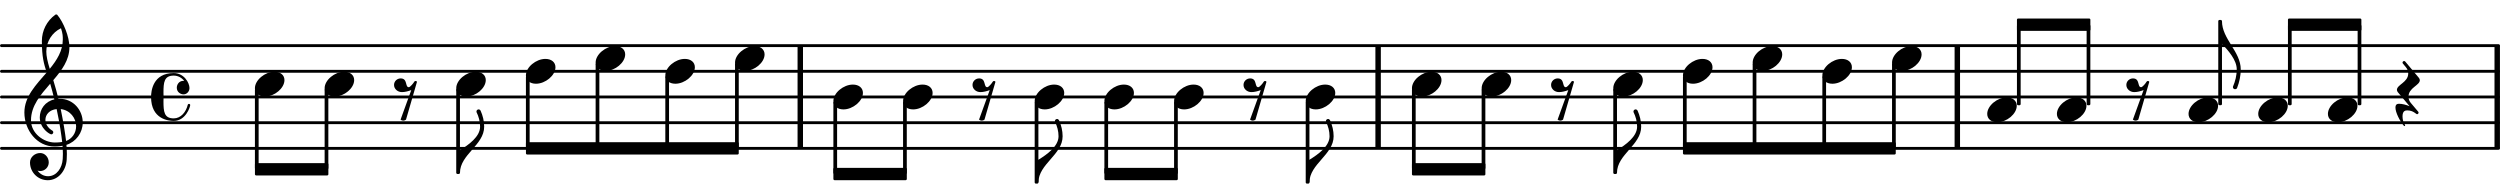 <?xml version="1.0" encoding="UTF-8" standalone="no"?>
<svg
   version="1.2"
   width="145.438mm"
   height="10.93mm"
   viewBox="0 0 82.761 6.22"
   id="svg388"
   sodipodi:docname="56c6069f0d43517ebef87e3f2a2bc651.svg"
   xmlns:inkscape="http://www.inkscape.org/namespaces/inkscape"
   xmlns:sodipodi="http://sodipodi.sourceforge.net/DTD/sodipodi-0.dtd"
   xmlns:xlink="http://www.w3.org/1999/xlink"
   xmlns="http://www.w3.org/2000/svg"
   xmlns:svg="http://www.w3.org/2000/svg">
  <defs
     id="defs392" />
  <sodipodi:namedview
     id="namedview390"
     pagecolor="#ffffff"
     bordercolor="#000000"
     borderopacity="0.25"
     inkscape:showpageshadow="2"
     inkscape:pageopacity="0.0"
     inkscape:pagecheckerboard="0"
     inkscape:deskcolor="#d1d1d1"
     inkscape:document-units="mm" />
  <style
     type="text/css"
     id="style2"><![CDATA[
tspan { white-space: pre; }
]]></style>
  <!-- Page: 1/1 -->
  <g
     transform="translate(-5.1886443e-4,4.911)"
     id="g6">
    <line
       stroke-linejoin="round"
       stroke-linecap="round"
       stroke-width="0.095"
       stroke="currentColor"
       x1="0.047"
       y1="0"
       x2="82.715"
       y2="0"
       id="line4" />
  </g>
  <g
     transform="translate(-5.1886443e-4,4.061)"
     id="g10">
    <line
       stroke-linejoin="round"
       stroke-linecap="round"
       stroke-width="0.095"
       stroke="currentColor"
       x1="0.047"
       y1="0"
       x2="82.715"
       y2="0"
       id="line8" />
  </g>
  <g
     transform="translate(-5.1886443e-4,3.211)"
     id="g14">
    <line
       stroke-linejoin="round"
       stroke-linecap="round"
       stroke-width="0.095"
       stroke="currentColor"
       x1="0.047"
       y1="0"
       x2="82.715"
       y2="0"
       id="line12" />
  </g>
  <g
     transform="translate(-5.1886443e-4,2.361)"
     id="g18">
    <line
       stroke-linejoin="round"
       stroke-linecap="round"
       stroke-width="0.095"
       stroke="currentColor"
       x1="0.047"
       y1="0"
       x2="82.715"
       y2="0"
       id="line16" />
  </g>
  <g
     transform="translate(-5.1886443e-4,1.511)"
     id="g22">
    <line
       stroke-linejoin="round"
       stroke-linecap="round"
       stroke-width="0.095"
       stroke="currentColor"
       x1="0.047"
       y1="0"
       x2="82.715"
       y2="0"
       id="line20" />
  </g>
  <g
     transform="translate(26.402,3.211)"
     id="g26">
    <rect
       x="0"
       y="-1.7"
       width="0.18"
       height="3.4"
       ry="0"
       fill="currentColor"
       id="rect24" />
  </g>
  <g
     transform="translate(82.581,3.211)"
     id="g30">
    <rect
       x="0"
       y="-1.7"
       width="0.18"
       height="3.4"
       ry="0"
       fill="currentColor"
       id="rect28" />
  </g>
  <g
     transform="translate(64.707,3.211)"
     id="g34">
    <rect
       x="0"
       y="-1.7"
       width="0.18"
       height="3.4"
       ry="0"
       fill="currentColor"
       id="rect32" />
  </g>
  <g
     transform="translate(45.532,3.211)"
     id="g38">
    <rect
       x="0"
       y="-1.7"
       width="0.18"
       height="3.4"
       ry="0"
       fill="currentColor"
       id="rect36" />
  </g>
  <a
     style="color:inherit"
     xlink:href="textedit:///Users/tomsegarra/Documents/dev/dummies/lilypond_files/56c6069f0d43517ebef87e3f2a2bc651.ly:21:4:5"
     id="a44"
     transform="translate(-2.277,-3.276)">
    <g
       transform="translate(10.714,6.062)"
       id="g42">
      <path
         transform="scale(0.003,-0.003)"
         d="m 215,137 c 67,0 111,-37 111,-92 0,-90 -111,-182 -215,-182 -67,0 -111,37 -111,92 0,90 111,182 215,182 z"
         fill="currentColor"
         id="path40" />
    </g>
  </a>
  <g
     transform="translate(0.799,4.061)"
     id="g48">
    <path
       transform="scale(0.003,-0.003)"
       d="m 646,2 c 0,-113 -74,-213 -180,-247 3,-34 5,-68 5,-102 0,-20 -1,-40 -2,-60 -7,-121 -91,-228 -209,-228 -108,0 -196,87 -196,196 0,58 53,104 112,104 54,0 95,-48 95,-104 0,-52 -43,-95 -95,-95 -10,0 -20,2 -29,6 26,-38 68,-63 116,-63 h 3 c 93,2 153,92 159,190 1,19 2,37 2,56 0,30 -2,60 -4,90 -5,-1 -43,-8 -88,-8 -194,0 -333,180 -333,375 0,177 130,307 246,442 -31,98 -53,170 -53,347 0,115 55,223 148,290 7,5 16,4 22,-1 68,-80 134,-243 134,-357 0,-143 -85,-255 -178,-364 21,-68 40,-137 57,-206 1,0 5,1 11,1 C 545,264 646,135 646,2 Z M 462,-202 c 66,24 111,88 111,162 0,89 -65,178 -170,190 28,-135 50,-272 59,-352 z M 75,26 c 0,-145 141,-245 263,-245 1,0 46,0 81,6 -7,65 -27,206 -61,363 -79,-8 -124,-61 -124,-119 0,-43 25,-89 80,-121 5,-5 7,-11 7,-16 0,-12 -10,-23 -22,-23 -16,0 -127,63 -127,188 0,89 58,175 161,198 -14,58 -29,116 -46,173 C 181,308 75,186 75,26 Z M 406,1042 C 307,995 244,894 244,785 c 0,-49 13,-111 38,-191 79,97 144,199 144,324 0,33 0,63 -20,124 z"
       fill="currentColor"
       id="path46" />
  </g>
  <a
     style="color:inherit"
     xlink:href="textedit:///Users/tomsegarra/Documents/dev/dummies/lilypond_files/56c6069f0d43517ebef87e3f2a2bc651.ly:20:1:9"
     id="a50"
     transform="translate(-2.277,-3.276)" />
  <g
     transform="translate(4.999,3.211)"
     id="g54">
    <path
       transform="scale(0.003,-0.003)"
       d="m 358,29 c -30,0 -74,23 -74,73 0,38 27,76 71,76 4,0 7,0 11,-1 -27,36 -69,59 -116,59 -106,0 -113,-74 -113,-188 0,-15 1,-31 1,-48 0,-17 -1,-33 -1,-48 0,-114 7,-188 113,-188 79,0 136,70 155,150 2,7 7,10 13,10 7,0 14,-5 14,-13 0,-21 -50,-175 -182,-175 C 191,-264 0,-244 0,0 0,63 18,264 250,264 365,264 424,155 424,99 424,60 394,29 358,29 Z"
       fill="currentColor"
       id="path52" />
  </g>
  <g
     transform="translate(8.499,3.211)"
     id="g58">
    <rect
       x="-0.062"
       y="-0.273"
       width="0.123"
       height="2.666"
       ry="0.04"
       fill="currentColor"
       id="rect56" />
  </g>
  <g
     transform="translate(17.41,4.911)"
     id="g62">
    <polygon
       stroke-linejoin="round"
       stroke-linecap="round"
       stroke-width="0.08"
       fill="currentColor"
       stroke="currentColor"
       points="0.04,0.164 0.04,-0.164 7.005,-0.164 7.005,0.164 "
       id="polygon60" />
  </g>
  <a
     style="color:inherit"
     xlink:href="textedit:///Users/tomsegarra/Documents/dev/dummies/lilypond_files/56c6069f0d43517ebef87e3f2a2bc651.ly:21:49:50"
     id="a68"
     transform="translate(-2.277,-3.276)">
    <g
       transform="translate(43.452,6.487)"
       id="g66">
      <path
         transform="scale(0.003,-0.003)"
         d="m 70,205 c 80,0 46,-97 90,-97 15,0 52,45 59,59 6,13 26,13 31,0 L 129,-250 c -9,-7 -19,-11 -30,-11 -11,0 -21,4 -30,11 L 187,76 C 154,64 119,54 84,54 37,54 -3,88 -3,133 c 0,40 33,72 73,72 z"
         fill="currentColor"
         id="path64" />
    </g>
  </a>
  <g
     transform="translate(27.588,5.761)"
     id="g72">
    <polygon
       stroke-linejoin="round"
       stroke-linecap="round"
       stroke-width="0.08"
       fill="currentColor"
       stroke="currentColor"
       points="0.04,0.164 0.04,-0.164 2.391,-0.164 2.391,0.164 "
       id="polygon70" />
  </g>
  <a
     style="color:inherit"
     xlink:href="textedit:///Users/tomsegarra/Documents/dev/dummies/lilypond_files/56c6069f0d43517ebef87e3f2a2bc651.ly:21:51:52"
     id="a78"
     transform="translate(-2.277,-3.276)">
    <g
       transform="translate(45.502,6.487)"
       id="g76">
      <path
         transform="scale(0.003,-0.003)"
         d="m 215,137 c 67,0 111,-37 111,-92 0,-90 -111,-182 -215,-182 -67,0 -111,37 -111,92 0,90 111,182 215,182 z"
         fill="currentColor"
         id="path74" />
    </g>
  </a>
  <g
     transform="translate(43.287,3.211)"
     id="g82">
    <rect
       x="-0.062"
       y="0.152"
       width="0.123"
       height="2.716"
       ry="0.04"
       fill="currentColor"
       id="rect80" />
  </g>
  <g
     transform="translate(43.348,6.039)"
     id="g86">
    <path
       transform="scale(0.003,-0.003)"
       d="M 0,0 H -18 V 250 H 0 Z m 0,0 v 250 c 96,59 222,149 222,259 0,57 -15,111 -40,162 -3,17 10,29 24,29 8,0 16,-5 21,-13 25,-56 40,-116 40,-178 C 267,306 0,203 0,0 Z"
       fill="currentColor"
       id="path84" />
  </g>
  <g
     transform="translate(36.56,5.761)"
     id="g90">
    <polygon
       stroke-linejoin="round"
       stroke-linecap="round"
       stroke-width="0.08"
       fill="currentColor"
       stroke="currentColor"
       points="0.04,0.164 0.04,-0.164 2.391,-0.164 2.391,0.164 "
       id="polygon88" />
  </g>
  <g
     transform="translate(46.742,5.604)"
     id="g94">
    <polygon
       stroke-linejoin="round"
       stroke-linecap="round"
       stroke-width="0.08"
       fill="currentColor"
       stroke="currentColor"
       points="0.04,0.164 0.04,-0.164 2.391,-0.164 2.391,0.164 "
       id="polygon92" />
  </g>
  <a
     style="color:inherit"
     xlink:href="textedit:///Users/tomsegarra/Documents/dev/dummies/lilypond_files/56c6069f0d43517ebef87e3f2a2bc651.ly:21:56:57"
     id="a100"
     transform="translate(-2.277,-3.276)">
    <g
       transform="translate(49.019,6.062)"
       id="g98">
      <path
         transform="scale(0.003,-0.003)"
         d="m 215,137 c 67,0 111,-37 111,-92 0,-90 -111,-182 -215,-182 -67,0 -111,37 -111,92 0,90 111,182 215,182 z"
         fill="currentColor"
         id="path96" />
    </g>
  </a>
  <g
     transform="translate(46.804,3.211)"
     id="g104">
    <rect
       x="-0.062"
       y="-0.273"
       width="0.123"
       height="2.666"
       ry="0.04"
       fill="currentColor"
       id="rect102" />
  </g>
  <g
     transform="translate(55.714,4.911)"
     id="g108">
    <polygon
       stroke-linejoin="round"
       stroke-linecap="round"
       stroke-width="0.08"
       fill="currentColor"
       stroke="currentColor"
       points="0.04,0.164 0.04,-0.164 7.005,-0.164 7.005,0.164 "
       id="polygon106" />
  </g>
  <a
     style="color:inherit"
     xlink:href="textedit:///Users/tomsegarra/Documents/dev/dummies/lilypond_files/56c6069f0d43517ebef87e3f2a2bc651.ly:21:60:61"
     id="a114"
     transform="translate(-2.277,-3.276)">
    <g
       transform="translate(51.327,6.062)"
       id="g112">
      <path
         transform="scale(0.003,-0.003)"
         d="m 215,137 c 67,0 111,-37 111,-92 0,-90 -111,-182 -215,-182 -67,0 -111,37 -111,92 0,90 111,182 215,182 z"
         fill="currentColor"
         id="path110" />
    </g>
  </a>
  <g
     transform="translate(49.111,3.211)"
     id="g118">
    <rect
       x="-0.062"
       y="-0.273"
       width="0.123"
       height="2.666"
       ry="0.04"
       fill="currentColor"
       id="rect116" />
  </g>
  <g
     transform="translate(66.771,0.817)"
     id="g122">
    <polygon
       stroke-linejoin="round"
       stroke-linecap="round"
       stroke-width="0.08"
       fill="currentColor"
       stroke="currentColor"
       points="0.04,0.164 0.04,-0.164 2.391,-0.164 2.391,0.164 "
       id="polygon120" />
  </g>
  <a
     style="color:inherit"
     xlink:href="textedit:///Users/tomsegarra/Documents/dev/dummies/lilypond_files/56c6069f0d43517ebef87e3f2a2bc651.ly:21:64:65"
     id="a128"
     transform="translate(-2.277,-3.276)">
    <g
       transform="translate(53.634,6.487)"
       id="g126">
      <path
         transform="scale(0.003,-0.003)"
         d="m 70,205 c 80,0 46,-97 90,-97 15,0 52,45 59,59 6,13 26,13 31,0 L 129,-250 c -9,-7 -19,-11 -30,-11 -11,0 -21,4 -30,11 L 187,76 C 154,64 119,54 84,54 37,54 -3,88 -3,133 c 0,40 33,72 73,72 z"
         fill="currentColor"
         id="path124" />
    </g>
  </a>
  <g
     transform="translate(75.743,0.817)"
     id="g132">
    <polygon
       stroke-linejoin="round"
       stroke-linecap="round"
       stroke-width="0.08"
       fill="currentColor"
       stroke="currentColor"
       points="0.04,0.164 0.04,-0.164 2.391,-0.164 2.391,0.164 "
       id="polygon130" />
  </g>
  <a
     style="color:inherit"
     xlink:href="textedit:///Users/tomsegarra/Documents/dev/dummies/lilypond_files/56c6069f0d43517ebef87e3f2a2bc651.ly:21:66:67"
     id="a138"
     transform="translate(-2.277,-3.276)">
    <g
       transform="translate(55.684,6.062)"
       id="g136">
      <path
         transform="scale(0.003,-0.003)"
         d="m 215,137 c 67,0 111,-37 111,-92 0,-90 -111,-182 -215,-182 -67,0 -111,37 -111,92 0,90 111,182 215,182 z"
         fill="currentColor"
         id="path134" />
    </g>
  </a>
  <g
     transform="translate(53.469,3.211)"
     id="g142">
    <rect
       x="-0.062"
       y="-0.273"
       width="0.123"
       height="2.822"
       ry="0.04"
       fill="currentColor"
       id="rect140" />
  </g>
  <g
     transform="translate(53.53,5.721)"
     id="g146">
    <path
       transform="scale(0.003,-0.003)"
       d="M 0,0 H -18 V 250 H 0 Z m 0,0 v 250 c 96,59 222,149 222,259 0,57 -15,111 -40,162 -3,17 10,29 24,29 8,0 16,-5 21,-13 25,-56 40,-116 40,-178 C 267,306 0,203 0,0 Z"
       fill="currentColor"
       id="path144" />
  </g>
  <a
     style="color:inherit"
     xlink:href="textedit:///Users/tomsegarra/Documents/dev/dummies/lilypond_files/56c6069f0d43517ebef87e3f2a2bc651.ly:21:70:71"
     id="a152"
     transform="translate(-2.277,-3.276)">
    <g
       transform="translate(57.991,5.637)"
       id="g150">
      <path
         transform="scale(0.003,-0.003)"
         d="m 215,137 c 67,0 111,-37 111,-92 0,-90 -111,-182 -215,-182 -67,0 -111,37 -111,92 0,90 111,182 215,182 z"
         fill="currentColor"
         id="path148" />
    </g>
  </a>
  <g
     transform="translate(55.776,3.211)"
     id="g156">
    <rect
       x="-0.062"
       y="-0.697"
       width="0.123"
       height="2.397"
       ry="0.04"
       fill="currentColor"
       id="rect154" />
  </g>
  <g
     transform="translate(38.929,3.211)"
     id="g160">
    <rect
       x="-0.062"
       y="0.152"
       width="0.123"
       height="2.397"
       ry="0.04"
       fill="currentColor"
       id="rect158" />
  </g>
  <a
     style="color:inherit"
     xlink:href="textedit:///Users/tomsegarra/Documents/dev/dummies/lilypond_files/56c6069f0d43517ebef87e3f2a2bc651.ly:21:74:75"
     id="a166"
     transform="translate(-2.277,-3.276)">
    <g
       transform="translate(60.299,5.212)"
       id="g164">
      <path
         transform="scale(0.003,-0.003)"
         d="m 215,137 c 67,0 111,-37 111,-92 0,-90 -111,-182 -215,-182 -67,0 -111,37 -111,92 0,90 111,182 215,182 z"
         fill="currentColor"
         id="path162" />
    </g>
  </a>
  <g
     transform="translate(58.084,3.211)"
     id="g170">
    <rect
       x="-0.062"
       y="-1.122"
       width="0.123"
       height="2.822"
       ry="0.04"
       fill="currentColor"
       id="rect168" />
  </g>
  <a
     style="color:inherit"
     xlink:href="textedit:///Users/tomsegarra/Documents/dev/dummies/lilypond_files/56c6069f0d43517ebef87e3f2a2bc651.ly:21:47:48"
     id="a176"
     transform="translate(-2.277,-3.276)">
    <g
       transform="translate(41.144,6.487)"
       id="g174">
      <path
         transform="scale(0.003,-0.003)"
         d="m 215,137 c 67,0 111,-37 111,-92 0,-90 -111,-182 -215,-182 -67,0 -111,37 -111,92 0,90 111,182 215,182 z"
         fill="currentColor"
         id="path172" />
    </g>
  </a>
  <a
     style="color:inherit"
     xlink:href="textedit:///Users/tomsegarra/Documents/dev/dummies/lilypond_files/56c6069f0d43517ebef87e3f2a2bc651.ly:21:76:77"
     id="a182"
     transform="translate(-2.277,-3.276)">
    <g
       transform="translate(62.606,5.637)"
       id="g180">
      <path
         transform="scale(0.003,-0.003)"
         d="m 215,137 c 67,0 111,-37 111,-92 0,-90 -111,-182 -215,-182 -67,0 -111,37 -111,92 0,90 111,182 215,182 z"
         fill="currentColor"
         id="path178" />
    </g>
  </a>
  <g
     transform="translate(60.391,3.211)"
     id="g186">
    <rect
       x="-0.062"
       y="-0.697"
       width="0.123"
       height="2.397"
       ry="0.04"
       fill="currentColor"
       id="rect184" />
  </g>
  <a
     style="color:inherit"
     xlink:href="textedit:///Users/tomsegarra/Documents/dev/dummies/lilypond_files/56c6069f0d43517ebef87e3f2a2bc651.ly:21:80:81"
     id="a192"
     transform="translate(-2.277,-3.276)">
    <g
       transform="translate(64.913,5.212)"
       id="g190">
      <path
         transform="scale(0.003,-0.003)"
         d="m 215,137 c 67,0 111,-37 111,-92 0,-90 -111,-182 -215,-182 -67,0 -111,37 -111,92 0,90 111,182 215,182 z"
         fill="currentColor"
         id="path188" />
    </g>
  </a>
  <g
     transform="translate(62.698,3.211)"
     id="g196">
    <rect
       x="-0.062"
       y="-1.122"
       width="0.123"
       height="2.822"
       ry="0.04"
       fill="currentColor"
       id="rect194" />
  </g>
  <a
     style="color:inherit"
     xlink:href="textedit:///Users/tomsegarra/Documents/dev/dummies/lilypond_files/56c6069f0d43517ebef87e3f2a2bc651.ly:21:86:87"
     id="a202"
     transform="translate(-2.277,-3.276)">
    <g
       transform="translate(68.064,6.912)"
       id="g200">
      <path
         transform="scale(0.003,-0.003)"
         d="m 215,137 c 67,0 111,-37 111,-92 0,-90 -111,-182 -215,-182 -67,0 -111,37 -111,92 0,90 111,182 215,182 z"
         fill="currentColor"
         id="path198" />
    </g>
  </a>
  <g
     transform="translate(66.833,3.211)"
     id="g206">
    <rect
       x="-0.062"
       y="-2.393"
       width="0.123"
       height="2.666"
       ry="0.04"
       fill="currentColor"
       id="rect204" />
  </g>
  <a
     style="color:inherit"
     xlink:href="textedit:///Users/tomsegarra/Documents/dev/dummies/lilypond_files/56c6069f0d43517ebef87e3f2a2bc651.ly:21:89:90"
     id="a212"
     transform="translate(-2.277,-3.276)">
    <g
       transform="translate(70.371,6.912)"
       id="g210">
      <path
         transform="scale(0.003,-0.003)"
         d="m 215,137 c 67,0 111,-37 111,-92 0,-90 -111,-182 -215,-182 -67,0 -111,37 -111,92 0,90 111,182 215,182 z"
         fill="currentColor"
         id="path208" />
    </g>
  </a>
  <g
     transform="translate(69.14,3.211)"
     id="g216">
    <rect
       x="-0.062"
       y="-2.393"
       width="0.123"
       height="2.666"
       ry="0.04"
       fill="currentColor"
       id="rect214" />
  </g>
  <g
     transform="translate(36.622,3.211)"
     id="g220">
    <rect
       x="-0.062"
       y="0.152"
       width="0.123"
       height="2.397"
       ry="0.04"
       fill="currentColor"
       id="rect218" />
  </g>
  <a
     style="color:inherit"
     xlink:href="textedit:///Users/tomsegarra/Documents/dev/dummies/lilypond_files/56c6069f0d43517ebef87e3f2a2bc651.ly:21:91:92"
     id="a226"
     transform="translate(-2.277,-3.276)">
    <g
       transform="translate(72.679,6.487)"
       id="g224">
      <path
         transform="scale(0.003,-0.003)"
         d="m 70,205 c 80,0 46,-97 90,-97 15,0 52,45 59,59 6,13 26,13 31,0 L 129,-250 c -9,-7 -19,-11 -30,-11 -11,0 -21,4 -30,11 L 187,76 C 154,64 119,54 84,54 37,54 -3,88 -3,133 c 0,40 33,72 73,72 z"
         fill="currentColor"
         id="path222" />
    </g>
  </a>
  <a
     style="color:inherit"
     xlink:href="textedit:///Users/tomsegarra/Documents/dev/dummies/lilypond_files/56c6069f0d43517ebef87e3f2a2bc651.ly:21:45:46"
     id="a232"
     transform="translate(-2.277,-3.276)">
    <g
       transform="translate(38.837,6.487)"
       id="g230">
      <path
         transform="scale(0.003,-0.003)"
         d="m 215,137 c 67,0 111,-37 111,-92 0,-90 -111,-182 -215,-182 -67,0 -111,37 -111,92 0,90 111,182 215,182 z"
         fill="currentColor"
         id="path228" />
    </g>
  </a>
  <a
     style="color:inherit"
     xlink:href="textedit:///Users/tomsegarra/Documents/dev/dummies/lilypond_files/56c6069f0d43517ebef87e3f2a2bc651.ly:21:93:94"
     id="a238"
     transform="translate(-2.277,-3.276)">
    <g
       transform="translate(74.729,6.912)"
       id="g236">
      <path
         transform="scale(0.003,-0.003)"
         d="m 215,137 c 67,0 111,-37 111,-92 0,-90 -111,-182 -215,-182 -67,0 -111,37 -111,92 0,90 111,182 215,182 z"
         fill="currentColor"
         id="path234" />
    </g>
  </a>
  <g
     transform="translate(73.498,3.211)"
     id="g242">
    <rect
       x="-0.062"
       y="-2.55"
       width="0.123"
       height="2.822"
       ry="0.04"
       fill="currentColor"
       id="rect240" />
  </g>
  <g
     transform="translate(73.559,0.701)"
     id="g246">
    <path
       transform="scale(0.003,-0.003)"
       d="m 0,0 c 0,-197 207,-335 207,-532 0,-71 -15,-141 -41,-207 -5,-8 -13,-12 -21,-12 -14,0 -27,11 -24,28 26,60 42,125 42,191 0,103 -93,207 -163,282 H -18 V 0 Z"
       fill="currentColor"
       id="path244" />
  </g>
  <g
     transform="translate(8.438,5.604)"
     id="g250">
    <polygon
       stroke-linejoin="round"
       stroke-linecap="round"
       stroke-width="0.08"
       fill="currentColor"
       stroke="currentColor"
       points="0.04,0.164 0.04,-0.164 2.391,-0.164 2.391,0.164 "
       id="polygon248" />
  </g>
  <a
     style="color:inherit"
     xlink:href="textedit:///Users/tomsegarra/Documents/dev/dummies/lilypond_files/56c6069f0d43517ebef87e3f2a2bc651.ly:21:95:96"
     id="a256"
     transform="translate(-2.277,-3.276)">
    <g
       transform="translate(77.036,6.912)"
       id="g254">
      <path
         transform="scale(0.003,-0.003)"
         d="m 215,137 c 67,0 111,-37 111,-92 0,-90 -111,-182 -215,-182 -67,0 -111,37 -111,92 0,90 111,182 215,182 z"
         fill="currentColor"
         id="path252" />
    </g>
  </a>
  <g
     transform="translate(75.805,3.211)"
     id="g260">
    <rect
       x="-0.062"
       y="-2.393"
       width="0.123"
       height="2.666"
       ry="0.04"
       fill="currentColor"
       id="rect258" />
  </g>
  <g
     transform="translate(34.376,6.039)"
     id="g264">
    <path
       transform="scale(0.003,-0.003)"
       d="M 0,0 H -18 V 250 H 0 Z m 0,0 v 250 c 96,59 222,149 222,259 0,57 -15,111 -40,162 -3,17 10,29 24,29 8,0 16,-5 21,-13 25,-56 40,-116 40,-178 C 267,306 0,203 0,0 Z"
       fill="currentColor"
       id="path262" />
  </g>
  <a
     style="color:inherit"
     xlink:href="textedit:///Users/tomsegarra/Documents/dev/dummies/lilypond_files/56c6069f0d43517ebef87e3f2a2bc651.ly:21:97:98"
     id="a270"
     transform="translate(-2.277,-3.276)">
    <g
       transform="translate(79.343,6.912)"
       id="g268">
      <path
         transform="scale(0.003,-0.003)"
         d="m 215,137 c 67,0 111,-37 111,-92 0,-90 -111,-182 -215,-182 -67,0 -111,37 -111,92 0,90 111,182 215,182 z"
         fill="currentColor"
         id="path266" />
    </g>
  </a>
  <g
     transform="translate(78.112,3.211)"
     id="g274">
    <rect
       x="-0.062"
       y="-2.393"
       width="0.123"
       height="2.666"
       ry="0.04"
       fill="currentColor"
       id="rect272" />
  </g>
  <a
     style="color:inherit"
     xlink:href="textedit:///Users/tomsegarra/Documents/dev/dummies/lilypond_files/56c6069f0d43517ebef87e3f2a2bc651.ly:21:99:100"
     id="a280"
     transform="translate(-2.277,-3.276)">
    <g
       transform="translate(81.651,6.487)"
       id="g278">
      <path
         transform="scale(0.003,-0.003)"
         d="m -8,78 c 0,59 125,83 125,182 0,25 -9,49 -26,69 l -33,40 c -3,4 -4,7 -4,11 0,9 9,17 18,17 4,0 8,-2 12,-6 L 234,212 c 7,-9 11,-18 11,-26 0,-59 -125,-83 -125,-182 0,-25 8,-49 25,-69 l 82,-97 c 3,-4 4,-7 4,-11 0,-9 -8,-17 -17,-17 -10,0 -42,42 -106,42 -19,0 -54,-1 -54,-66 0,-34 10,-73 27,-93 7,-9 -5,-20 -12,-11 -45,53 -93,147 -93,201 0,42 27,42 43,42 31,0 74,-11 113,-27 L 3,52 C -4,61 -8,70 -8,78 Z"
         fill="currentColor"
         id="path276" />
    </g>
  </a>
  <g
     transform="translate(34.314,3.211)"
     id="g284">
    <rect
       x="-0.062"
       y="0.152"
       width="0.123"
       height="2.716"
       ry="0.04"
       fill="currentColor"
       id="rect282" />
  </g>
  <a
     style="color:inherit"
     xlink:href="textedit:///Users/tomsegarra/Documents/dev/dummies/lilypond_files/56c6069f0d43517ebef87e3f2a2bc651.ly:21:43:44"
     id="a290"
     transform="translate(-2.277,-3.276)">
    <g
       transform="translate(36.529,6.487)"
       id="g288">
      <path
         transform="scale(0.003,-0.003)"
         d="m 215,137 c 67,0 111,-37 111,-92 0,-90 -111,-182 -215,-182 -67,0 -111,37 -111,92 0,90 111,182 215,182 z"
         fill="currentColor"
         id="path286" />
    </g>
  </a>
  <a
     style="color:inherit"
     xlink:href="textedit:///Users/tomsegarra/Documents/dev/dummies/lilypond_files/56c6069f0d43517ebef87e3f2a2bc651.ly:21:11:12"
     id="a296"
     transform="translate(-2.277,-3.276)">
    <g
       transform="translate(13.022,6.062)"
       id="g294">
      <path
         transform="scale(0.003,-0.003)"
         d="m 215,137 c 67,0 111,-37 111,-92 0,-90 -111,-182 -215,-182 -67,0 -111,37 -111,92 0,90 111,182 215,182 z"
         fill="currentColor"
         id="path292" />
    </g>
  </a>
  <g
     transform="translate(10.807,3.211)"
     id="g300">
    <rect
       x="-0.062"
       y="-0.273"
       width="0.123"
       height="2.666"
       ry="0.04"
       fill="currentColor"
       id="rect298" />
  </g>
  <a
     style="color:inherit"
     xlink:href="textedit:///Users/tomsegarra/Documents/dev/dummies/lilypond_files/56c6069f0d43517ebef87e3f2a2bc651.ly:21:15:16"
     id="a306"
     transform="translate(-2.277,-3.276)">
    <g
       transform="translate(15.329,6.487)"
       id="g304">
      <path
         transform="scale(0.003,-0.003)"
         d="m 70,205 c 80,0 46,-97 90,-97 15,0 52,45 59,59 6,13 26,13 31,0 L 129,-250 c -9,-7 -19,-11 -30,-11 -11,0 -21,4 -30,11 L 187,76 C 154,64 119,54 84,54 37,54 -3,88 -3,133 c 0,40 33,72 73,72 z"
         fill="currentColor"
         id="path302" />
    </g>
  </a>
  <a
     style="color:inherit"
     xlink:href="textedit:///Users/tomsegarra/Documents/dev/dummies/lilypond_files/56c6069f0d43517ebef87e3f2a2bc651.ly:21:17:18"
     id="a312"
     transform="translate(-2.277,-3.276)">
    <g
       transform="translate(17.379,6.062)"
       id="g310">
      <path
         transform="scale(0.003,-0.003)"
         d="m 215,137 c 67,0 111,-37 111,-92 0,-90 -111,-182 -215,-182 -67,0 -111,37 -111,92 0,90 111,182 215,182 z"
         fill="currentColor"
         id="path308" />
    </g>
  </a>
  <g
     transform="translate(15.164,3.211)"
     id="g316">
    <rect
       x="-0.062"
       y="-0.273"
       width="0.123"
       height="2.822"
       ry="0.04"
       fill="currentColor"
       id="rect314" />
  </g>
  <g
     transform="translate(15.226,5.721)"
     id="g320">
    <path
       transform="scale(0.003,-0.003)"
       d="M 0,0 H -18 V 250 H 0 Z m 0,0 v 250 c 96,59 222,149 222,259 0,57 -15,111 -40,162 -3,17 10,29 24,29 8,0 16,-5 21,-13 25,-56 40,-116 40,-178 C 267,306 0,203 0,0 Z"
       fill="currentColor"
       id="path318" />
  </g>
  <a
     style="color:inherit"
     xlink:href="textedit:///Users/tomsegarra/Documents/dev/dummies/lilypond_files/56c6069f0d43517ebef87e3f2a2bc651.ly:21:21:22"
     id="a326"
     transform="translate(-2.277,-3.276)">
    <g
       transform="translate(19.686,5.637)"
       id="g324">
      <path
         transform="scale(0.003,-0.003)"
         d="m 215,137 c 67,0 111,-37 111,-92 0,-90 -111,-182 -215,-182 -67,0 -111,37 -111,92 0,90 111,182 215,182 z"
         fill="currentColor"
         id="path322" />
    </g>
  </a>
  <g
     transform="translate(17.471,3.211)"
     id="g330">
    <rect
       x="-0.062"
       y="-0.697"
       width="0.123"
       height="2.397"
       ry="0.04"
       fill="currentColor"
       id="rect328" />
  </g>
  <a
     style="color:inherit"
     xlink:href="textedit:///Users/tomsegarra/Documents/dev/dummies/lilypond_files/56c6069f0d43517ebef87e3f2a2bc651.ly:21:41:42"
     id="a336"
     transform="translate(-2.277,-3.276)">
    <g
       transform="translate(34.48,6.487)"
       id="g334">
      <path
         transform="scale(0.003,-0.003)"
         d="m 70,205 c 80,0 46,-97 90,-97 15,0 52,45 59,59 6,13 26,13 31,0 L 129,-250 c -9,-7 -19,-11 -30,-11 -11,0 -21,4 -30,11 L 187,76 C 154,64 119,54 84,54 37,54 -3,88 -3,133 c 0,40 33,72 73,72 z"
         fill="currentColor"
         id="path332" />
    </g>
  </a>
  <a
     style="color:inherit"
     xlink:href="textedit:///Users/tomsegarra/Documents/dev/dummies/lilypond_files/56c6069f0d43517ebef87e3f2a2bc651.ly:21:25:26"
     id="a342"
     transform="translate(-2.277,-3.276)">
    <g
       transform="translate(21.994,5.212)"
       id="g340">
      <path
         transform="scale(0.003,-0.003)"
         d="m 215,137 c 67,0 111,-37 111,-92 0,-90 -111,-182 -215,-182 -67,0 -111,37 -111,92 0,90 111,182 215,182 z"
         fill="currentColor"
         id="path338" />
    </g>
  </a>
  <g
     transform="translate(19.779,3.211)"
     id="g346">
    <rect
       x="-0.062"
       y="-1.122"
       width="0.123"
       height="2.822"
       ry="0.04"
       fill="currentColor"
       id="rect344" />
  </g>
  <a
     style="color:inherit"
     xlink:href="textedit:///Users/tomsegarra/Documents/dev/dummies/lilypond_files/56c6069f0d43517ebef87e3f2a2bc651.ly:21:27:28"
     id="a352"
     transform="translate(-2.277,-3.276)">
    <g
       transform="translate(24.301,5.637)"
       id="g350">
      <path
         transform="scale(0.003,-0.003)"
         d="m 215,137 c 67,0 111,-37 111,-92 0,-90 -111,-182 -215,-182 -67,0 -111,37 -111,92 0,90 111,182 215,182 z"
         fill="currentColor"
         id="path348" />
    </g>
  </a>
  <g
     transform="translate(22.086,3.211)"
     id="g356">
    <rect
       x="-0.062"
       y="-0.697"
       width="0.123"
       height="2.397"
       ry="0.04"
       fill="currentColor"
       id="rect354" />
  </g>
  <a
     style="color:inherit"
     xlink:href="textedit:///Users/tomsegarra/Documents/dev/dummies/lilypond_files/56c6069f0d43517ebef87e3f2a2bc651.ly:21:31:32"
     id="a362"
     transform="translate(-2.277,-3.276)">
    <g
       transform="translate(26.609,5.212)"
       id="g360">
      <path
         transform="scale(0.003,-0.003)"
         d="m 215,137 c 67,0 111,-37 111,-92 0,-90 -111,-182 -215,-182 -67,0 -111,37 -111,92 0,90 111,182 215,182 z"
         fill="currentColor"
         id="path358" />
    </g>
  </a>
  <g
     transform="translate(24.394,3.211)"
     id="g366">
    <rect
       x="-0.062"
       y="-1.122"
       width="0.123"
       height="2.822"
       ry="0.04"
       fill="currentColor"
       id="rect364" />
  </g>
  <a
     style="color:inherit"
     xlink:href="textedit:///Users/tomsegarra/Documents/dev/dummies/lilypond_files/56c6069f0d43517ebef87e3f2a2bc651.ly:21:37:38"
     id="a372"
     transform="translate(-2.277,-3.276)">
    <g
       transform="translate(29.865,6.487)"
       id="g370">
      <path
         transform="scale(0.003,-0.003)"
         d="m 215,137 c 67,0 111,-37 111,-92 0,-90 -111,-182 -215,-182 -67,0 -111,37 -111,92 0,90 111,182 215,182 z"
         fill="currentColor"
         id="path368" />
    </g>
  </a>
  <g
     transform="translate(27.65,3.211)"
     id="g376">
    <rect
       x="-0.062"
       y="0.152"
       width="0.123"
       height="2.397"
       ry="0.04"
       fill="currentColor"
       id="rect374" />
  </g>
  <g
     transform="translate(29.957,3.211)"
     id="g380">
    <rect
       x="-0.062"
       y="0.152"
       width="0.123"
       height="2.397"
       ry="0.04"
       fill="currentColor"
       id="rect378" />
  </g>
  <a
     style="color:inherit"
     xlink:href="textedit:///Users/tomsegarra/Documents/dev/dummies/lilypond_files/56c6069f0d43517ebef87e3f2a2bc651.ly:21:39:40"
     id="a386"
     transform="translate(-2.277,-3.276)">
    <g
       transform="translate(32.172,6.487)"
       id="g384">
      <path
         transform="scale(0.003,-0.003)"
         d="m 215,137 c 67,0 111,-37 111,-92 0,-90 -111,-182 -215,-182 -67,0 -111,37 -111,92 0,90 111,182 215,182 z"
         fill="currentColor"
         id="path382" />
    </g>
  </a>
</svg>
